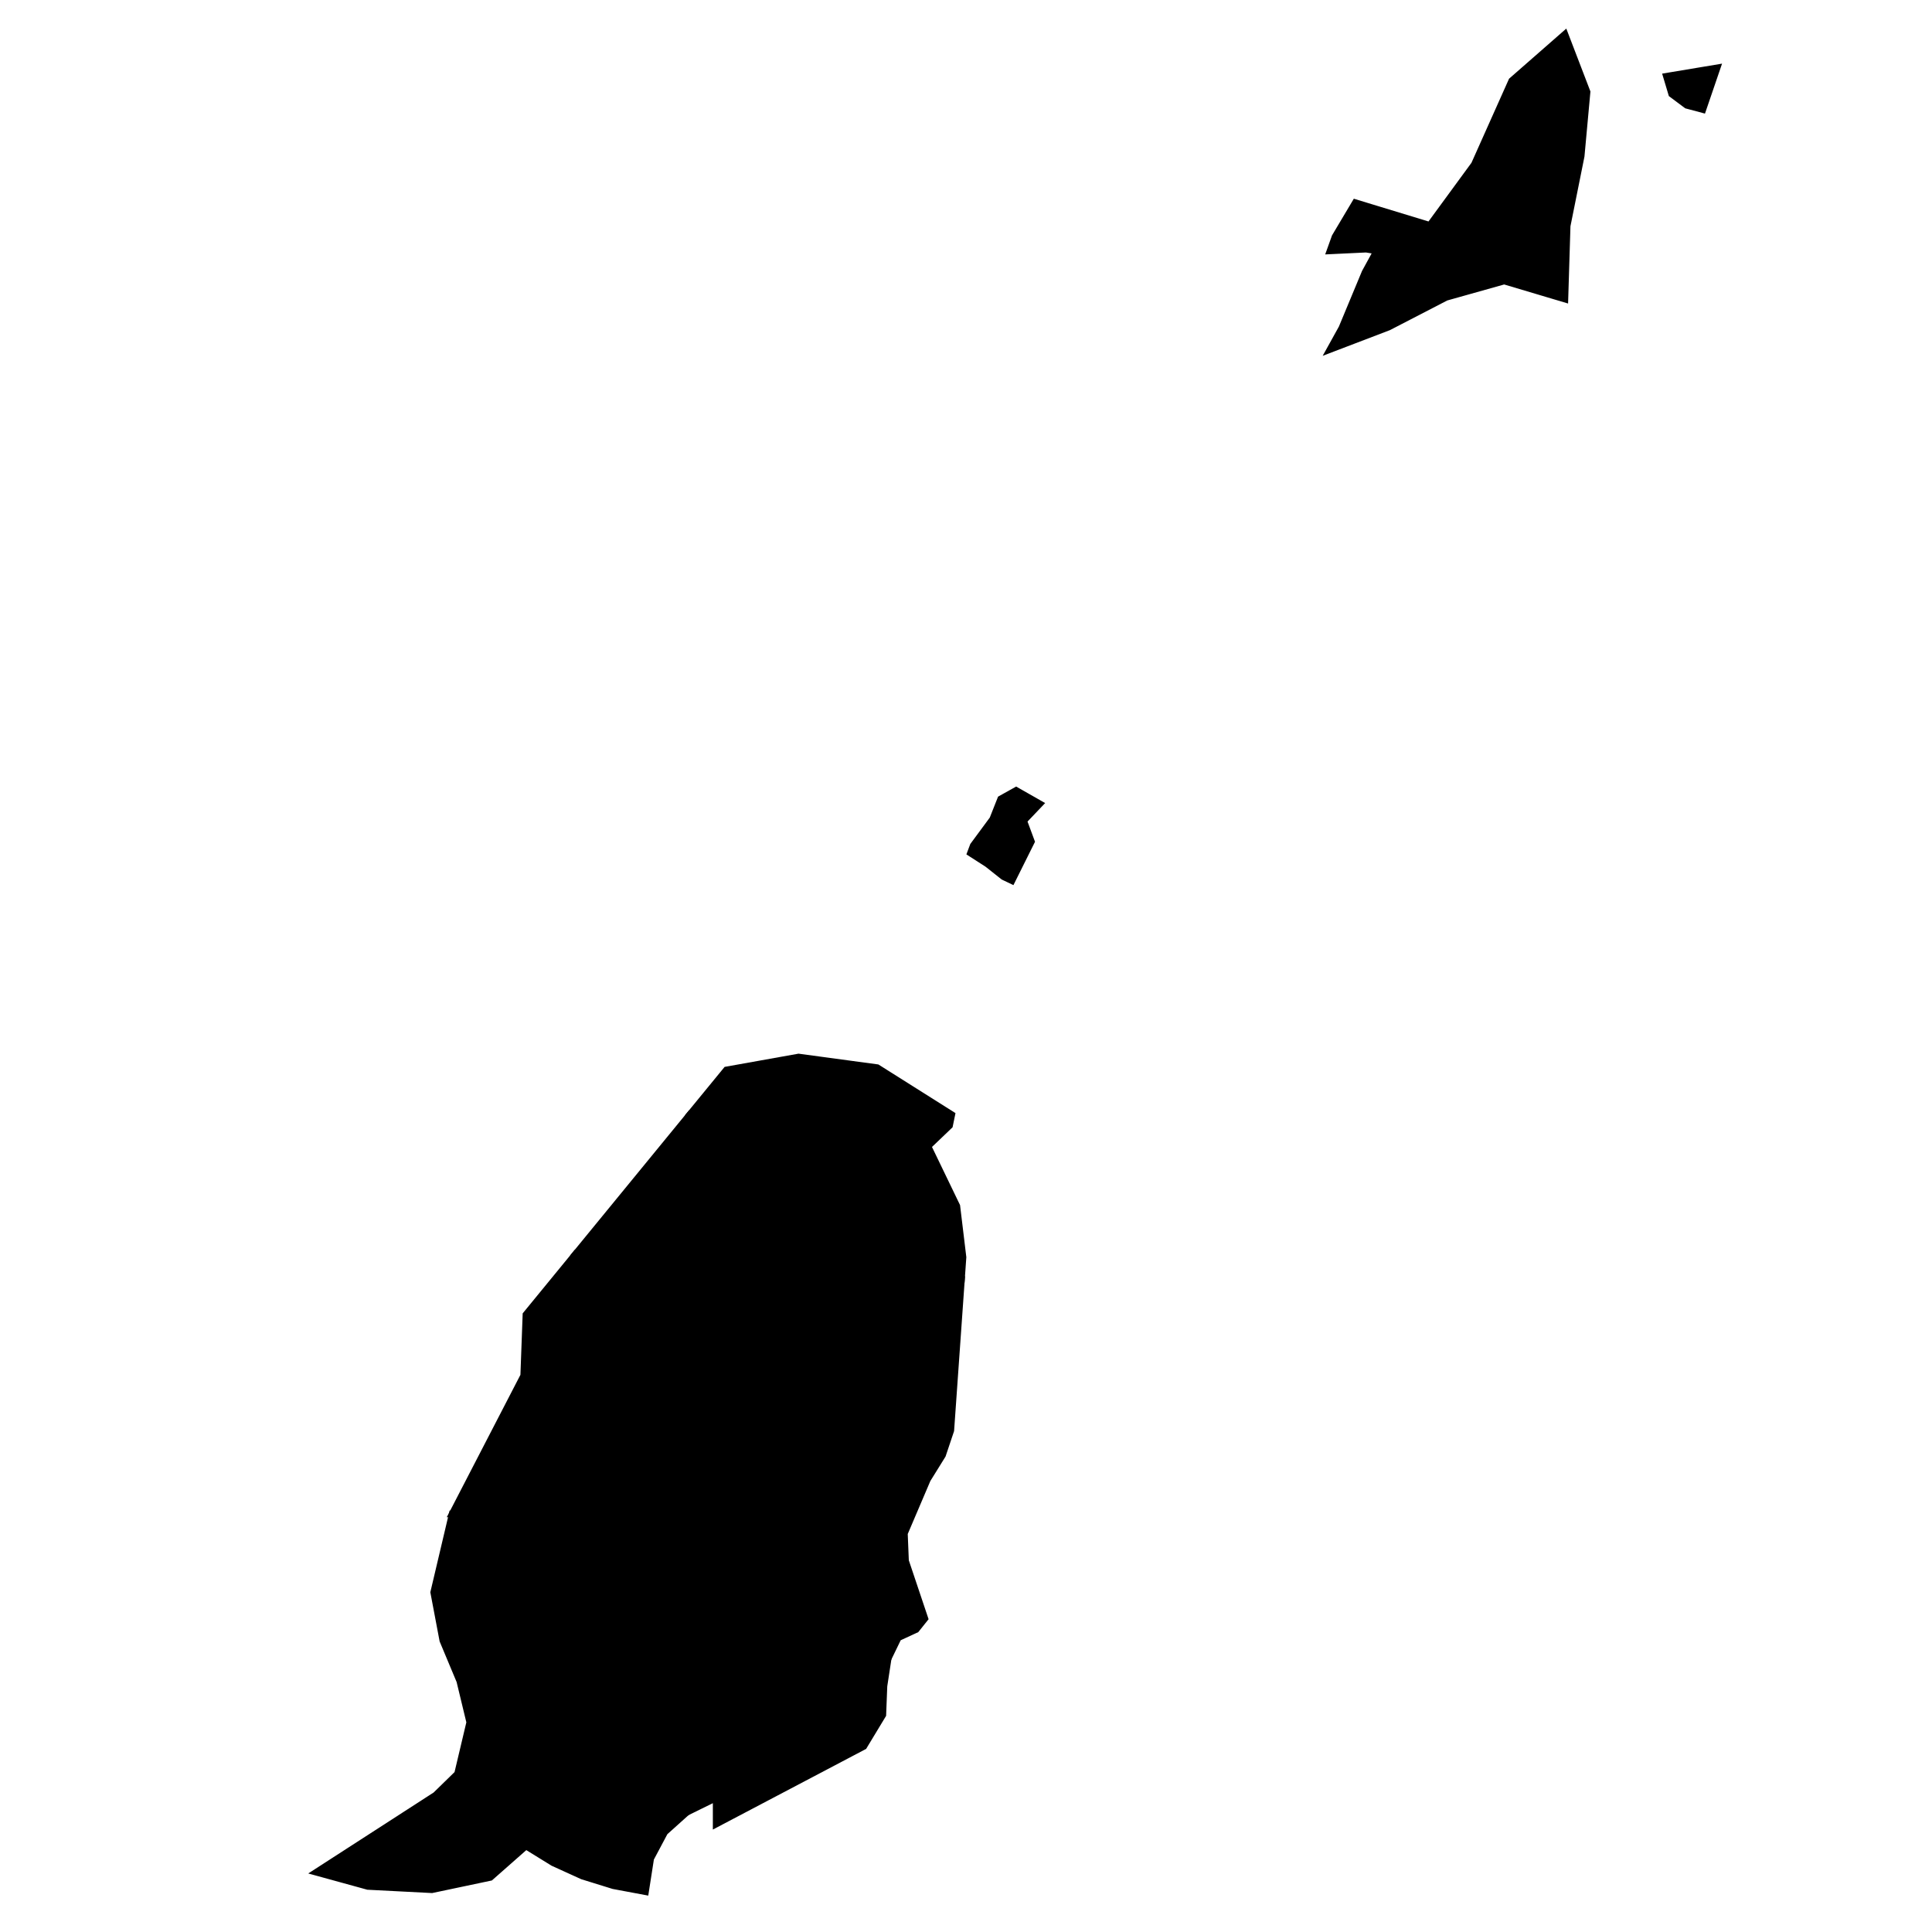 <?xml version="1.0" encoding="UTF-8" standalone="no"?>
<!-- (c) ammap.com | SVG map of Grenada - High -->

<svg
   version="1.1"
   id="svg837"
   sodipodi:docname="vector.svg"
   width="1024"
   height="1024"
   inkscape:version="1.1.2 (b8e25be8, 2022-02-05)"
   xmlns:inkscape="http://www.inkscape.org/namespaces/inkscape"
   xmlns:sodipodi="http://sodipodi.sourceforge.net/DTD/sodipodi-0.dtd"
   xmlns="http://www.w3.org/2000/svg"
   xmlns:svg="http://www.w3.org/2000/svg"
   xmlns:amcharts="http://amcharts.com/ammap">
  <sodipodi:namedview
     id="namedview839"
     pagecolor="#ffffff"
     bordercolor="#666666"
     borderopacity="1.0"
     inkscape:pageshadow="2"
     inkscape:pageopacity="0.0"
     inkscape:pagecheckerboard="0"
     showgrid="false"
     inkscape:zoom="0.43564818"
     inkscape:cx="-115.91923"
     inkscape:cy="457.93833"
     inkscape:window-width="1920"
     inkscape:window-height="1027"
     inkscape:window-x="0"
     inkscape:window-y="25"
     inkscape:window-maximized="0"
     inkscape:current-layer="svg837" />
  <defs
     id="defs826">
    <style
       type="text/css"
       id="style824">
			.land
			{
				fill: #CCCCCC;
				fill-opacity: 1;
				stroke:white;
				stroke-opacity: 1;
				stroke-width:0.5;
			}
		</style>
    <amcharts:ammap
       projection="mercator"
       leftLongitude="-61.806"
       topLatitude="12.537"
       rightLongitude="-61.375"
       bottomLatitude="11.983" />
    <!-- All areas are listed in the line below. You can use this list in your script. -->
    <!--{id:"GD-06"},{id:"GD-05"},{id:"GD-04"},{id:"GD-03"},{id:"GD-02"},{id:"GD-01"},{id:"GD-10"}-->
  </defs>
  <g
     id="g835"
     style="fill:#000000;fill-opacity:1;stroke:#000000;stroke-width:3.78;stroke-miterlimit:4;stroke-dasharray:none;stroke-opacity:1"
     transform="matrix(0.929,0,0,0.929,167.268,18.135)">
    <path
       id="GD-06"
       title="Saint Patrick"
       class="land"
       d="m 369.37,697.77 -3.52,-29.21 -16.47,-34.12 12.31,-11.78 1.28,-6.22 -42.54,-26.84 -44.87,-6.06 -41.18,7.37 -20.99,25.61 25.6,19.35 19.4,28.12 6.47,41.35 h 48.49 l 55.14,4.97 z m 39.03,-237.15 -4.4,-11.87 9.2,-9.66 -13.52,-7.69 -8.8,4.91 -4.56,11.54 -11.11,15.06 -1.6,4.26 9.68,6.22 9.19,7.28 4.8,2.29 z"
       style="fill:#000000;fill-opacity:1;stroke:#000000;stroke-width:3.78;stroke-miterlimit:4;stroke-dasharray:none;stroke-opacity:1" />
    <path
       id="GD-05"
       title="Saint Mark"
       class="land"
       d="m 264.86,705.34 -6.47,-41.35 -19.4,-28.12 -25.6,-19.35 -64.88,79.2 37.13,9.62 37.18,18.19 29.1,23.15 z"
       style="fill:#000000;fill-opacity:1;stroke:#000000;stroke-width:3.78;stroke-miterlimit:4;stroke-dasharray:none;stroke-opacity:1" />
    <path
       id="GD-04"
       title="Saint John"
       class="land"
       d="m 251.92,746.68 -29.1,-23.15 -37.18,-18.19 -37.13,-9.62 -28.49,34.78 -1.28,34.85 -40.79,78.85 68.89,0.04 58.2,-1.65 -3.23,-21.5 22.63,-28.11 z"
       style="fill:#000000;fill-opacity:1;stroke:#000000;stroke-width:3.78;stroke-miterlimit:4;stroke-dasharray:none;stroke-opacity:1" />
    <path
       id="GD-03"
       title="Saint George"
       class="land"
       d="m 188.23,1059.76 2.96,-18.97 8,-15.04 12.55,-11.28 -11.55,-8.22 -14.55,-23.14 v -34.72 l 12.94,-44.63 25.86,-8.27 -9.7,-13.22 -9.7,-39.68 -58.2,1.65 -68.89,-0.04 -10.56,44.74 5.2,27.48 9.68,23.14 5.68,23.55 -6.96,29.36 -12.48,12.18 -68.13,43.99 29.43,8.1 36.54,1.88 33.35,-7.03 20.32,-17.91 15.51,9.57 16.71,7.6 17.68,5.48 z"
       style="fill:#000000;fill-opacity:1;stroke:#000000;stroke-width:3.78;stroke-miterlimit:4;stroke-dasharray:none;stroke-opacity:1" />
    <path
       id="GD-02"
       title="Saint David"
       class="land"
       d="m 326.67,926.72 -35.95,-27.92 -30.71,-13.23 -35.57,9.92 -25.86,8.27 -12.94,44.63 v 34.72 l 14.55,23.14 11.55,8.22 16.8,-8.26 v 14.96 l 84.21,-44.32 10.88,-17.99 0.64,-16.44 z"
       style="fill:#000000;fill-opacity:1;stroke:#000000;stroke-width:3.78;stroke-miterlimit:4;stroke-dasharray:none;stroke-opacity:1" />
    <path
       id="GD-01"
       title="Saint Andrew"
       class="land"
       d="m 368.49,710.31 -55.14,-4.97 h -48.49 l -12.94,41.34 -27.48,46.3 -22.63,28.11 3.23,21.5 9.7,39.68 9.7,13.22 35.57,-9.92 30.71,13.23 35.95,27.92 5.75,-11.86 10.24,-4.74 4.96,-6.21 -11.04,-32.88 -0.64,-15.71 13.12,-30.75 8.63,-13.91 4.72,-14.07 z"
       style="fill:#000000;fill-opacity:1;stroke:#000000;stroke-width:3.78;stroke-miterlimit:4;stroke-dasharray:none;stroke-opacity:1" />
    <path
       id="GD-10"
       title="Carriacou and Petite Martinique"
       class="land"
       d="m 799.62,19.17 -28.95,4.83 3.04,10.16 8.56,6.39 9.2,2.46 z M 712.77,0 682.46,26.54 661.11,74.3 l -25.43,34.73 -42.47,-12.94 -11.59,19.49 -2.88,8.03 20.63,-0.98 6.08,0.98 -6.72,12.28 -13.19,31.7 -6.8,12.28 33.43,-12.77 32.79,-16.96 33.18,-9.33 34.63,10.32 1.28,-41.77 8,-39.81 3.36,-36.62 z"
       style="fill:#000000;fill-opacity:1;stroke:#000000;stroke-width:3.78;stroke-miterlimit:4;stroke-dasharray:none;stroke-opacity:1" />
  </g>
</svg>
